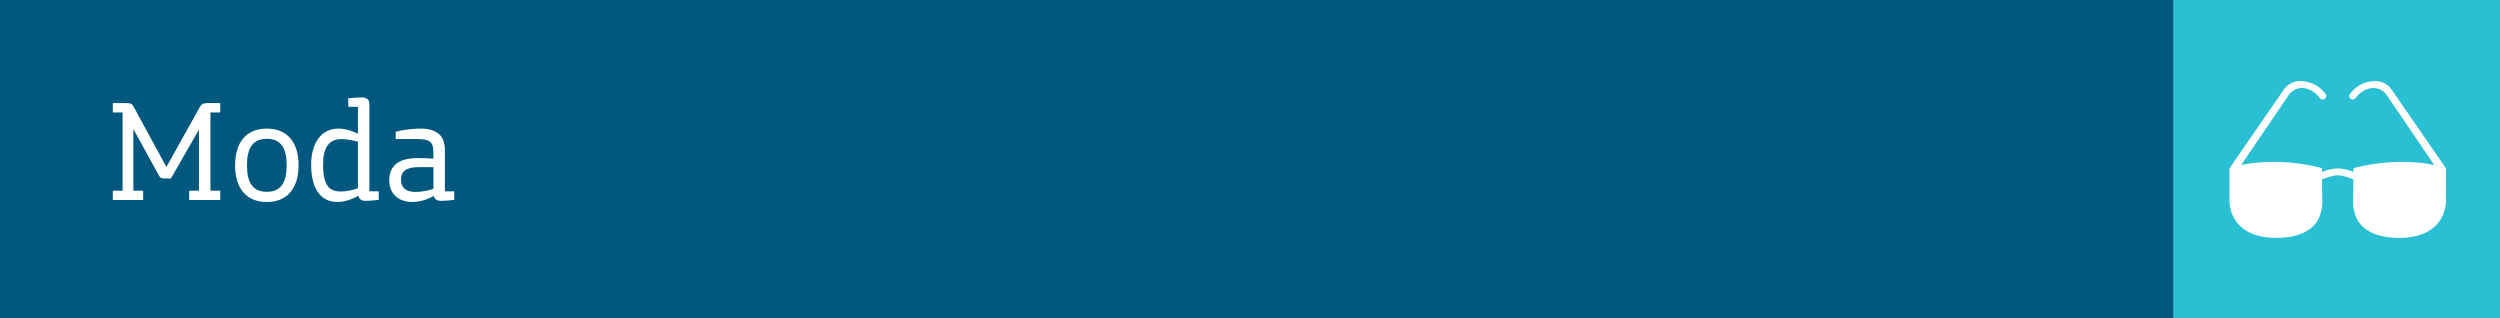 <?xml version="1.0" encoding="utf-8"?>
<!-- Generator: Adobe Illustrator 17.0.0, SVG Export Plug-In . SVG Version: 6.00 Build 0)  -->
<!DOCTYPE svg PUBLIC "-//W3C//DTD SVG 1.1//EN" "http://www.w3.org/Graphics/SVG/1.1/DTD/svg11.dtd">
<svg version="1.1" id="Layer_1" xmlns="http://www.w3.org/2000/svg" xmlns:xlink="http://www.w3.org/1999/xlink" x="0px" y="0px"
	 width="1500px" height="191px" viewBox="0 0 1500 191" enable-background="new 0 0 1500 191" xml:space="preserve">
<rect x="0" y="0" width="1500" height="191" fill="#808080" stroke="none"/>
<rect fill="#00587E" width="1304.035" height="191"/>
<rect x="1304" fill="#29C0D3" width="196" height="191"/>
<g enable-background="new    ">
	<path fill="#FFFFFF" d="M132.133,61.859v5.61h-5.866v46.923h5.866v5.611h-18.617v-5.611h5.866V77.755l-16.832,29.327h-4.08
		c-1.615,0-2.295-0.34-3.061-1.699L80.024,77.416v36.977h5.866v5.611H67.698v-5.611h5.865V67.469h-5.865v-5.61h7.82
		c2.976,0,3.741,0.425,4.846,2.465l19.466,35.874l19.892-35.704c1.105-1.955,2.04-2.635,4.59-2.635H132.133z"/>
	<path fill="#FFFFFF" d="M160.094,121.193c-12.411,0-19.042-8.33-19.042-22.016c0-13.687,6.63-22.018,19.042-22.018
		s19.042,8.331,19.042,22.018C179.135,112.863,172.505,121.193,160.094,121.193z M160.094,83.281
		c-8.585,0-11.901,5.695-11.901,15.897c0,10.199,3.315,15.895,11.901,15.895c8.586,0,11.901-5.695,11.901-15.895
		C171.995,88.976,168.68,83.281,160.094,83.281z"/>
	<path fill="#FFFFFF" d="M215.089,117.453c-3.996,2.211-8.416,3.74-12.496,3.74c-10.456,0-15.896-8.33-15.896-22.271
		c0-13.431,6.206-21.762,16.406-21.762c3.741,0,8.076,1.275,11.646,3.061V64.069h-5.78v-5.101c1.87-0.17,5.95-0.51,7.906-0.51
		c1.7,0,2.975,0.34,3.825,1.19c0.68,0.68,0.935,1.7,0.935,3.4v51.769h5.61v5.1c-2.89,0.34-5.61,0.596-7.821,0.596
		c-2.805,0-3.91-1.189-4.335-2.975V117.453z M214.749,112.947V84.981c-3.4-0.851-7.141-1.53-9.861-1.53
		c-7.65,0-11.051,5.186-11.051,15.385c0,12.242,3.655,16.066,10.626,16.066C207.523,114.902,211.774,114.139,214.749,112.947z"/>
	<path fill="#FFFFFF" d="M247.473,121.193c-7.651,0-13.941-4.25-13.941-13.092c0-3.824,1.19-6.885,3.315-9.01
		c2.805-2.891,7.565-4.25,13.941-4.25c3.061,0,6.206,0.17,9.266,0.34v-3.655c0-3.4-0.595-5.101-1.87-6.29
		c-1.445-1.36-3.826-1.785-7.821-1.785h-12.921V79.03c4.42-1.189,10.456-1.87,15.046-1.87c5.355,0,9.096,1.36,11.476,3.825
		c2.04,2.126,2.975,5.016,2.975,9.521v24.312h5.61v5.1c-2.89,0.34-5.61,0.596-7.82,0.596c-2.805,0-4.081-1.189-4.505-2.975
		C256.568,119.664,251.978,121.193,247.473,121.193z M260.054,100.281h-8.501c-3.91,0-6.8,0.596-8.5,1.871
		c-1.615,1.189-2.465,3.061-2.465,5.609c0,4.336,2.38,7.396,8.671,7.396c3.485,0,7.565-0.68,10.796-1.871V100.281z"/>
</g>
<g>
	<g>
		<path fill="#FFFFFF" d="M1467.606,101.042l-32.682-47.346c-2.225-3.212-5.906-5.114-9.827-5.059
			c-4.501,0.065-10.365,1.553-15.051,7.537c-0.387,0.494-0.548,1.124-0.442,1.755c0.096,0.614,0.456,1.148,0.99,1.484l0.027,0.027
			c0.857,0.548,1.981,0.35,2.598-0.47c2.557-3.387,5.45-5.059,8.1-5.81c4.045-1.165,8.37,0.415,10.725,3.884l28.504,41.975
			c-4.295-0.926-10.897-1.916-19.373-1.916c-8.97,0-18.208,1.124-27.435,3.362l-1.594,0.387v2.303
			c-2.142-0.751-5.313-2.064-9.45-2.064c-4.127,0-7.38,1.313-9.508,2.064l-0.065-2.303l-1.608-0.387
			c-9.214-2.238-18.451-3.362-27.435-3.362c-8.477,0-15.089,0.991-19.373,1.916l28.504-41.975c2.355-3.469,6.68-5.049,10.711-3.884
			c2.65,0.751,5.542,2.423,8.113,5.81c0.603,0.819,1.741,1.018,2.598,0.47l0.027-0.027c0.535-0.336,0.884-0.871,0.99-1.484
			c0.106-0.631-0.055-1.261-0.442-1.755c-4.686-5.985-10.55-7.472-15.065-7.537c-3.907-0.055-7.589,1.848-9.813,5.059
			l-32.682,47.346l0.041,18.143c-0.041,0.346-0.686,8.795,5.529,15.544c4.86,5.302,12.466,8.007,22.561,8.007
			c10.55,0,18.29-2.704,23.003-7.979c4.74-5.316,4.658-13.471,4.658-13.563c-0.171-6.468-0.226-13.539-0.226-13.539
			c1.608-0.641,6.293-2.488,9.412-2.488c3.105,0,7.791,1.848,9.412,2.488c0,0-0.065,7.071-0.226,13.539
			c-0.014,0.093-0.082,8.261,4.644,13.563c4.727,5.275,12.453,7.979,23.003,7.979c10.108,0,17.7-2.704,22.574-8.007
			c6.201-6.749,5.556-15.198,5.529-15.544L1467.606,101.042z"/>
	</g>
</g>
</svg>
